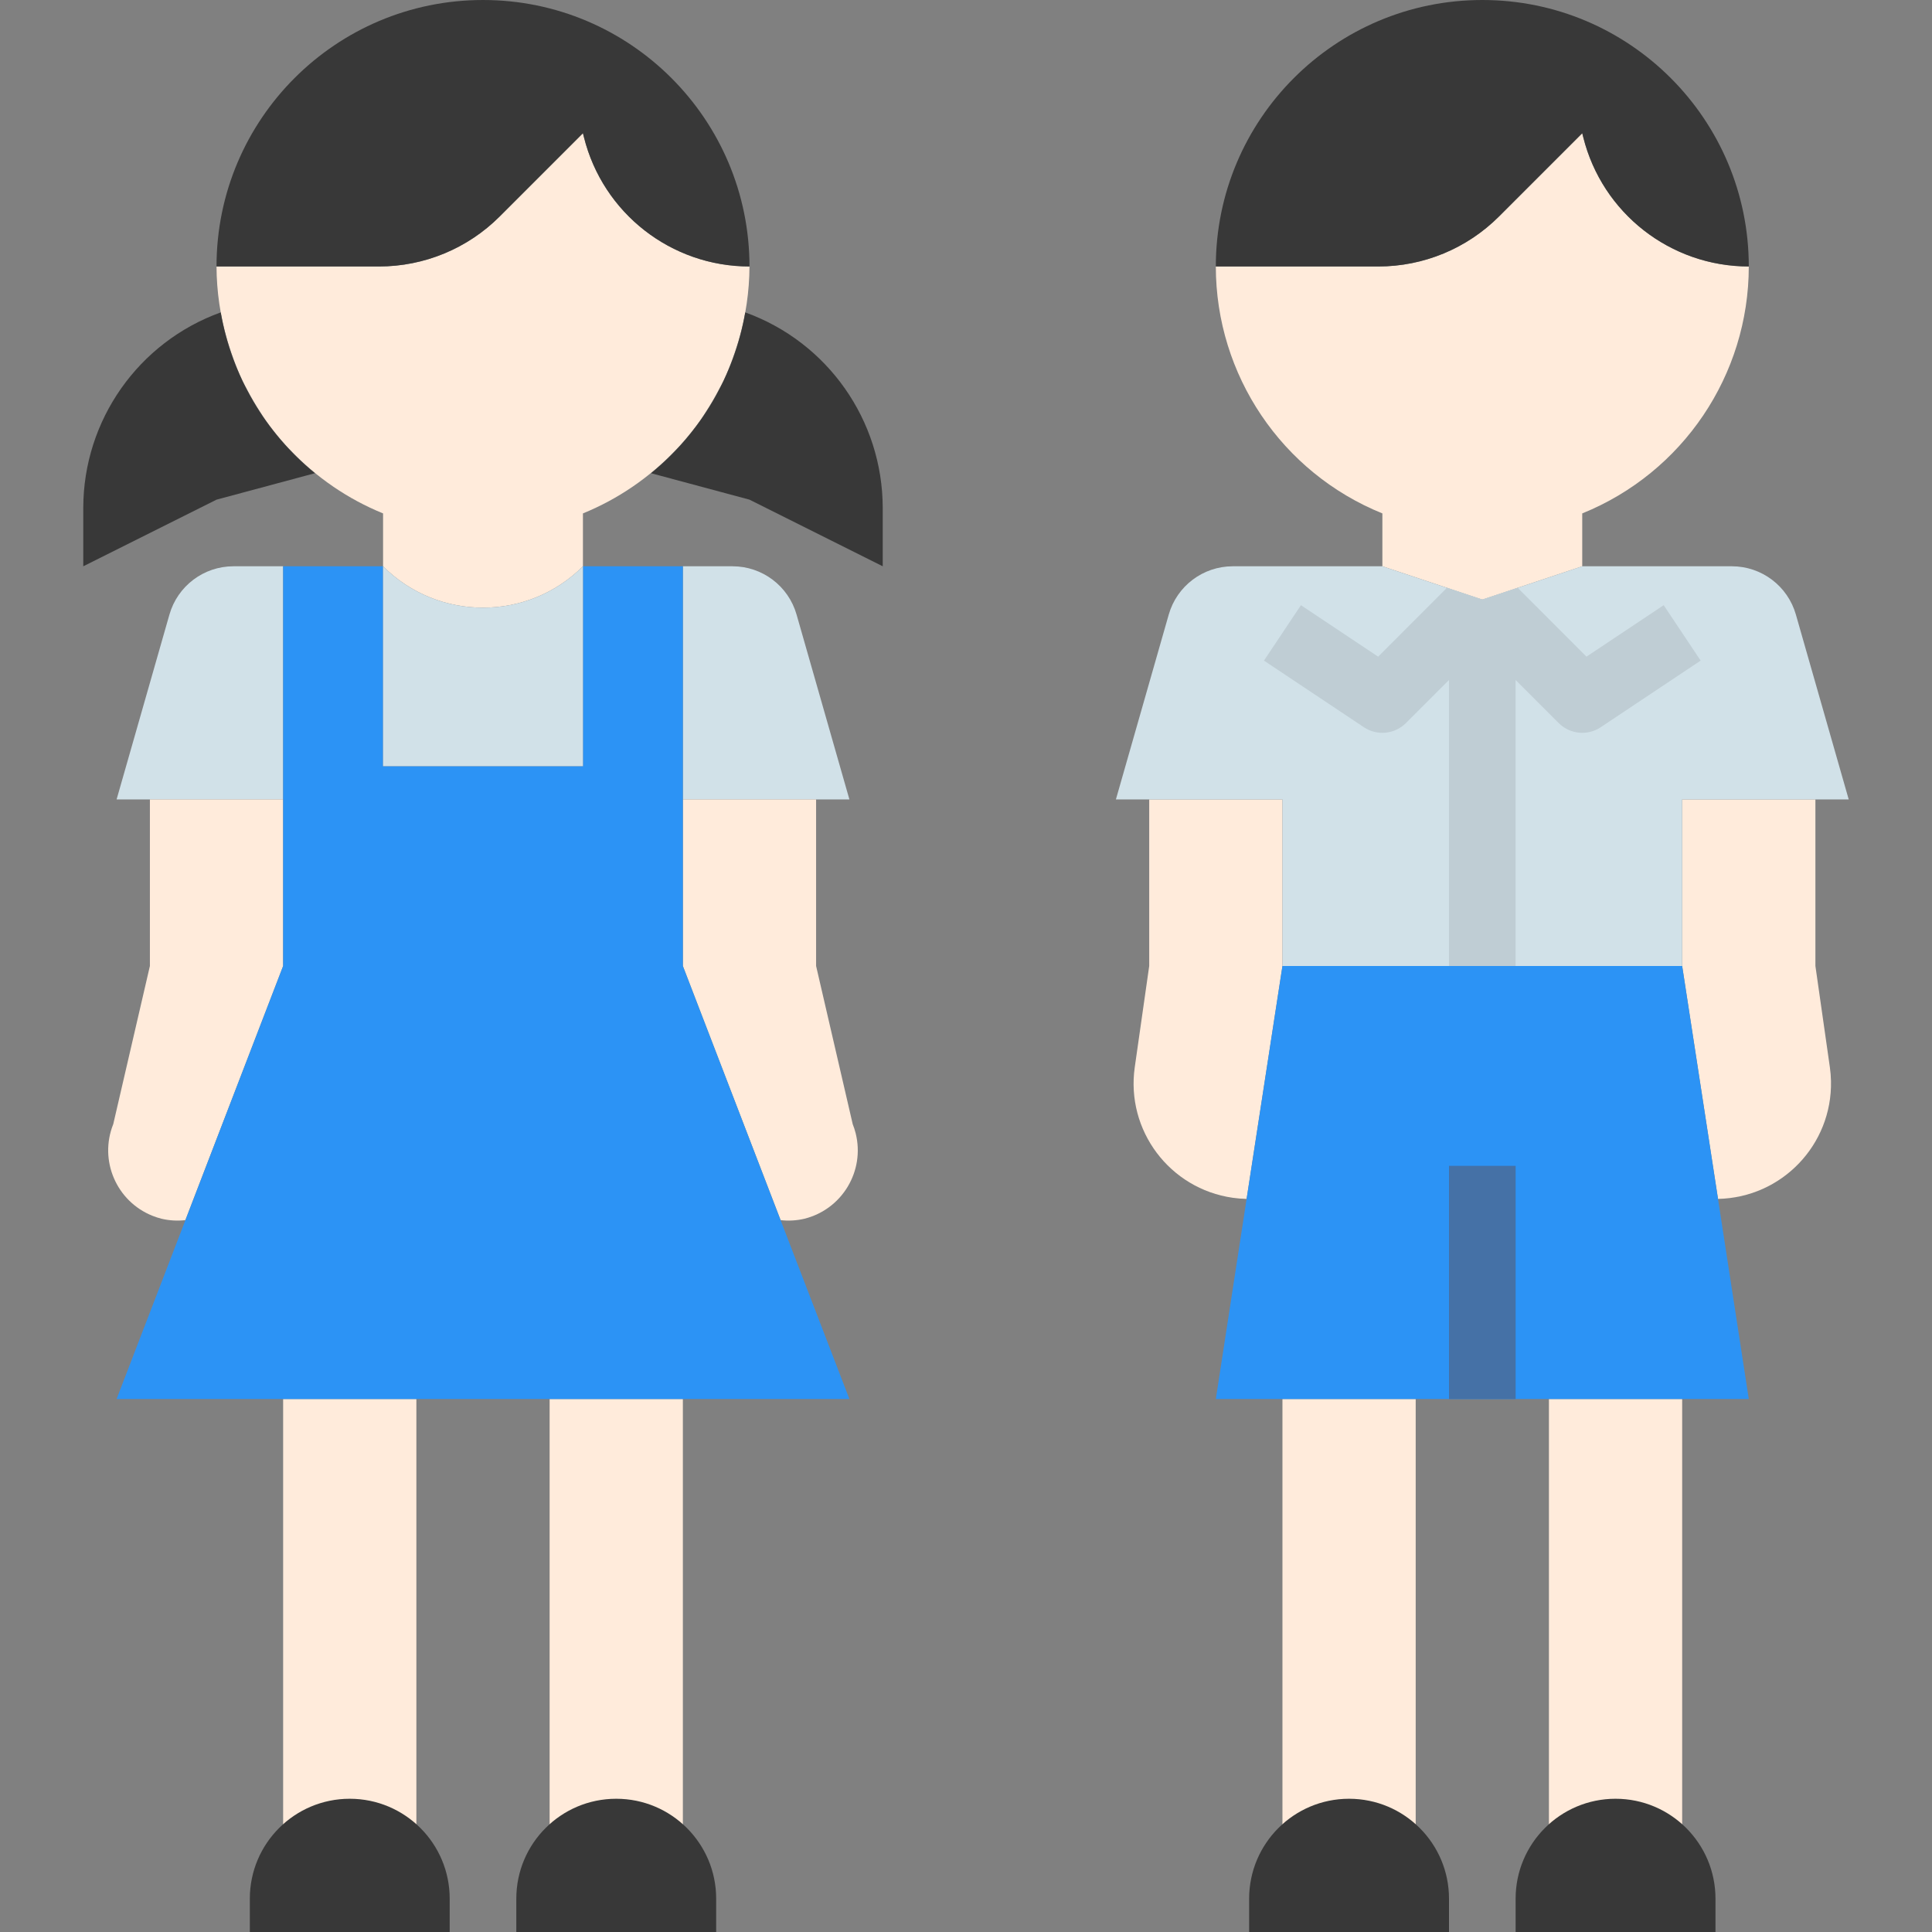 <?xml version="1.0"?>
<svg xmlns="http://www.w3.org/2000/svg" xmlns:xlink="http://www.w3.org/1999/xlink" xmlns:svgjs="http://svgjs.com/svgjs" version="1.1" width="512" height="512" x="0" y="0" viewBox="0 0 464 464" style="enable-background:new 0 0 512 512" xml:space="preserve" class=""><rect x="0" y="0" width="464" height="464" fill="#808080" stroke="none"/><g>
<g xmlns="http://www.w3.org/2000/svg">
	<polygon style="" points="308,448 324,448 340,448 340,336 308,336  " fill="#ffebdb" data-original="#ffebdb" class=""/>
	<polygon style="" points="372,448 388,448 404,448 404,336 372,336  " fill="#ffebdb" data-original="#ffebdb" class=""/>
	<polygon style="" points="68,448 84,448 100,448 100,336 68,336  " fill="#ffebdb" data-original="#ffebdb" class=""/>
	<polygon style="" points="132,448 148,448 164,448 164,336 132,336  " fill="#ffebdb" data-original="#ffebdb" class=""/>
	<path style="" d="M308,192h-32v40l-3.472,24.32c-2.155,15.157,8.385,29.191,23.542,31.346   c1.101,0.157,2.21,0.247,3.322,0.27L308,232V192z" fill="#ffebdb" data-original="#ffebdb" class=""/>
	<path style="" d="M404,232l8.608,55.936c15.306-0.32,27.454-12.988,27.134-28.294   c-0.023-1.112-0.113-2.221-0.27-3.322L436,232v-40h-32V232z" fill="#ffebdb" data-original="#ffebdb" class=""/>
</g>
<path xmlns="http://www.w3.org/2000/svg" style="" d="M356,232h-48l-8.608,55.936c0.208,0,0.4,0.064,0.608,0.064c-0.208,0-0.4-0.064-0.608-0.064L292,336  h64l0,0h64l-7.392-48.064c-0.208,0-0.4,0.064-0.608,0.064c0.208,0,0.4-0.064,0.608-0.064L404,232H356z" fill="#2c93f5" data-original="#4f81bd" class=""/>
<path xmlns="http://www.w3.org/2000/svg" style="" d="M68,136H56.072c-7.145,0.001-13.423,4.738-15.384,11.608L28,192h40V136z" fill="#d1e1e8" data-original="#d1e1e8" class=""/>
<path xmlns="http://www.w3.org/2000/svg" style="" d="M68,232v-40H36v40l-8.8,37.984c-3.477,8.678,0.74,18.532,9.418,22.009  c0.716,0.287,1.45,0.524,2.198,0.711c1.868,0.439,3.798,0.549,5.704,0.328l9.648-25.088L68,232z" fill="#ffebdb" data-original="#ffebdb" class=""/>
<path xmlns="http://www.w3.org/2000/svg" style="" d="M196,192h8l-12.688-44.392c-1.961-6.87-8.239-11.607-15.384-11.608H164v56H196z" fill="#d1e1e8" data-original="#d1e1e8" class=""/>
<path xmlns="http://www.w3.org/2000/svg" style="" d="M164,232l13.824,35.944l9.648,25.088c1.906,0.221,3.836,0.111,5.704-0.328  c9.071-2.263,14.59-11.451,12.327-20.522c-0.187-0.748-0.424-1.482-0.711-2.198L196,232v-40h-32V232z" fill="#ffebdb" data-original="#ffebdb" class=""/>
<polygon xmlns="http://www.w3.org/2000/svg" style="" points="187.472,293.032 177.824,267.944 164,232 164,192 164,136 140,136 140,184 92,184 92,136   68,136 68,192 68,232 54.176,267.944 44.528,293.032 28,336 68,336 100,336 132,336 164,336 204,336 " fill="#2c93f5" data-original="#4f81bd" class=""/>
<path xmlns="http://www.w3.org/2000/svg" style="" d="M58.216,91.408c0.32,0.688,0.704,1.336,1.056,2.008c0.992,1.921,2.082,3.79,3.264,5.6  c0.368,0.56,0.712,1.136,1.096,1.68c1.525,2.166,3.182,4.236,4.96,6.2c0.36,0.392,0.728,0.8,1.096,1.16  c6.269,6.611,13.876,11.809,22.312,15.248V136c13.251,13.255,34.738,13.258,47.993,0.007c0.002-0.002,0.005-0.005,0.007-0.007  v-12.696c8.437-3.442,16.044-8.643,22.312-15.256c0.368-0.384,0.736-0.8,1.096-1.16c1.778-1.964,3.435-4.034,4.96-6.2  c0.384-0.544,0.728-1.12,1.096-1.68c1.182-1.81,2.272-3.679,3.264-5.6c0.352-0.672,0.736-1.32,1.056-2.008  c0.994-2.128,1.867-4.31,2.616-6.536c0.36-1.04,0.696-2.08,1.008-3.144C179.1,75.964,179.972,69.999,180,64  c-18.807-0.001-35.2-12.802-39.76-31.048L140,32l-20,20c-7.686,7.684-18.108,12-28.976,12H52c0.027,6.002,0.899,11.97,2.592,17.728  c0.312,1.064,0.648,2.104,1.008,3.144C56.349,87.098,57.222,89.28,58.216,91.408z" fill="#ffebdb" data-original="#ffebdb" class=""/>
<path xmlns="http://www.w3.org/2000/svg" style="" d="M92,136v48h48v-48c-13.251,13.255-34.738,13.258-47.993,0.007C92.005,136.005,92.002,136.002,92,136z  " fill="#d1e1e8" data-original="#d1e1e8" class=""/>
<g xmlns="http://www.w3.org/2000/svg">
	<path style="" d="M120,52l20-20l0.24,0.952C144.8,51.198,161.193,63.999,180,64c0-35.346-28.654-64-64-64   S52,28.654,52,64h39.024C101.892,64,112.314,59.684,120,52z" fill="#383838" data-original="#383838" class=""/>
	<path style="" d="M60,456v8h48v-8c0-13.255-10.745-24-24-24S60,442.745,60,456z" fill="#383838" data-original="#383838" class=""/>
	<path style="" d="M124,456v8h48v-8c0-13.255-10.745-24-24-24S124,442.745,124,456z" fill="#383838" data-original="#383838" class=""/>
</g>
<path xmlns="http://www.w3.org/2000/svg" style="" d="M356,144l24-8v-12.696c24.167-9.776,39.99-33.234,40-59.304c-18.807-0.001-35.2-12.802-39.76-31.048  L380,32l-20,20c-7.686,7.684-18.108,12-28.976,12H292c0.01,26.07,15.833,49.528,40,59.304V136L356,144z" fill="#ffebdb" data-original="#ffebdb" class=""/>
<path xmlns="http://www.w3.org/2000/svg" style="" d="M360,52l20-20l0.24,0.952C384.8,51.198,401.193,63.999,420,64c0-35.346-28.654-64-64-64  s-64,28.654-64,64h39.024C341.892,64,352.314,59.684,360,52z" fill="#383838" data-original="#383838" class=""/>
<path xmlns="http://www.w3.org/2000/svg" style="" d="M431.312,147.608c-1.961-6.87-8.239-11.607-15.384-11.608H380l-24,8l-24-8h-35.928  c-7.145,0.001-13.423,4.738-15.384,11.608L268,192h40v40h96v-40h40L431.312,147.608z" fill="#d1e1e8" data-original="#d1e1e8" class=""/>
<g xmlns="http://www.w3.org/2000/svg">
	<path style="" d="M300,456v8h48v-8c0-13.255-10.745-24-24-24S300,442.745,300,456z" fill="#383838" data-original="#383838" class=""/>
	<path style="" d="M364,456v8h48v-8c0-13.255-10.745-24-24-24S364,442.745,364,456z" fill="#383838" data-original="#383838" class=""/>
	<path style="" d="M75.648,113.648c-11.956-9.723-19.995-23.441-22.632-38.624C33.216,82.167,20.014,100.951,20,122v14   l32-16L75.648,113.648z" fill="#383838" data-original="#383838" class=""/>
	<path style="" d="M156.352,113.648c11.956-9.723,19.995-23.441,22.632-38.624c19.8,7.143,33.002,25.927,33.016,46.976   v14l-32-16L156.352,113.648z" fill="#383838" data-original="#383838" class=""/>
</g>
<rect xmlns="http://www.w3.org/2000/svg" x="348" y="280" style="" width="16" height="56" fill="#4571a6" data-original="#4571a6"/>
<path xmlns="http://www.w3.org/2000/svg" style="" d="M399.56,145.344l-18.544,12.36l-16.528-16.536L356,144l-8.488-2.832l-16.528,16.536l-18.544-12.36  l-8.88,13.312l24,16c3.173,2.116,7.399,1.697,10.096-1L348,163.312V232h16v-68.688l10.344,10.344c2.697,2.697,6.923,3.116,10.096,1  l24-16L399.56,145.344z" fill="#bfcdd4" data-original="#bfcdd4"/>
<g xmlns="http://www.w3.org/2000/svg">
</g>
<g xmlns="http://www.w3.org/2000/svg">
</g>
<g xmlns="http://www.w3.org/2000/svg">
</g>
<g xmlns="http://www.w3.org/2000/svg">
</g>
<g xmlns="http://www.w3.org/2000/svg">
</g>
<g xmlns="http://www.w3.org/2000/svg">
</g>
<g xmlns="http://www.w3.org/2000/svg">
</g>
<g xmlns="http://www.w3.org/2000/svg">
</g>
<g xmlns="http://www.w3.org/2000/svg">
</g>
<g xmlns="http://www.w3.org/2000/svg">
</g>
<g xmlns="http://www.w3.org/2000/svg">
</g>
<g xmlns="http://www.w3.org/2000/svg">
</g>
<g xmlns="http://www.w3.org/2000/svg">
</g>
<g xmlns="http://www.w3.org/2000/svg">
</g>
<g xmlns="http://www.w3.org/2000/svg">
</g>
</g></svg>
